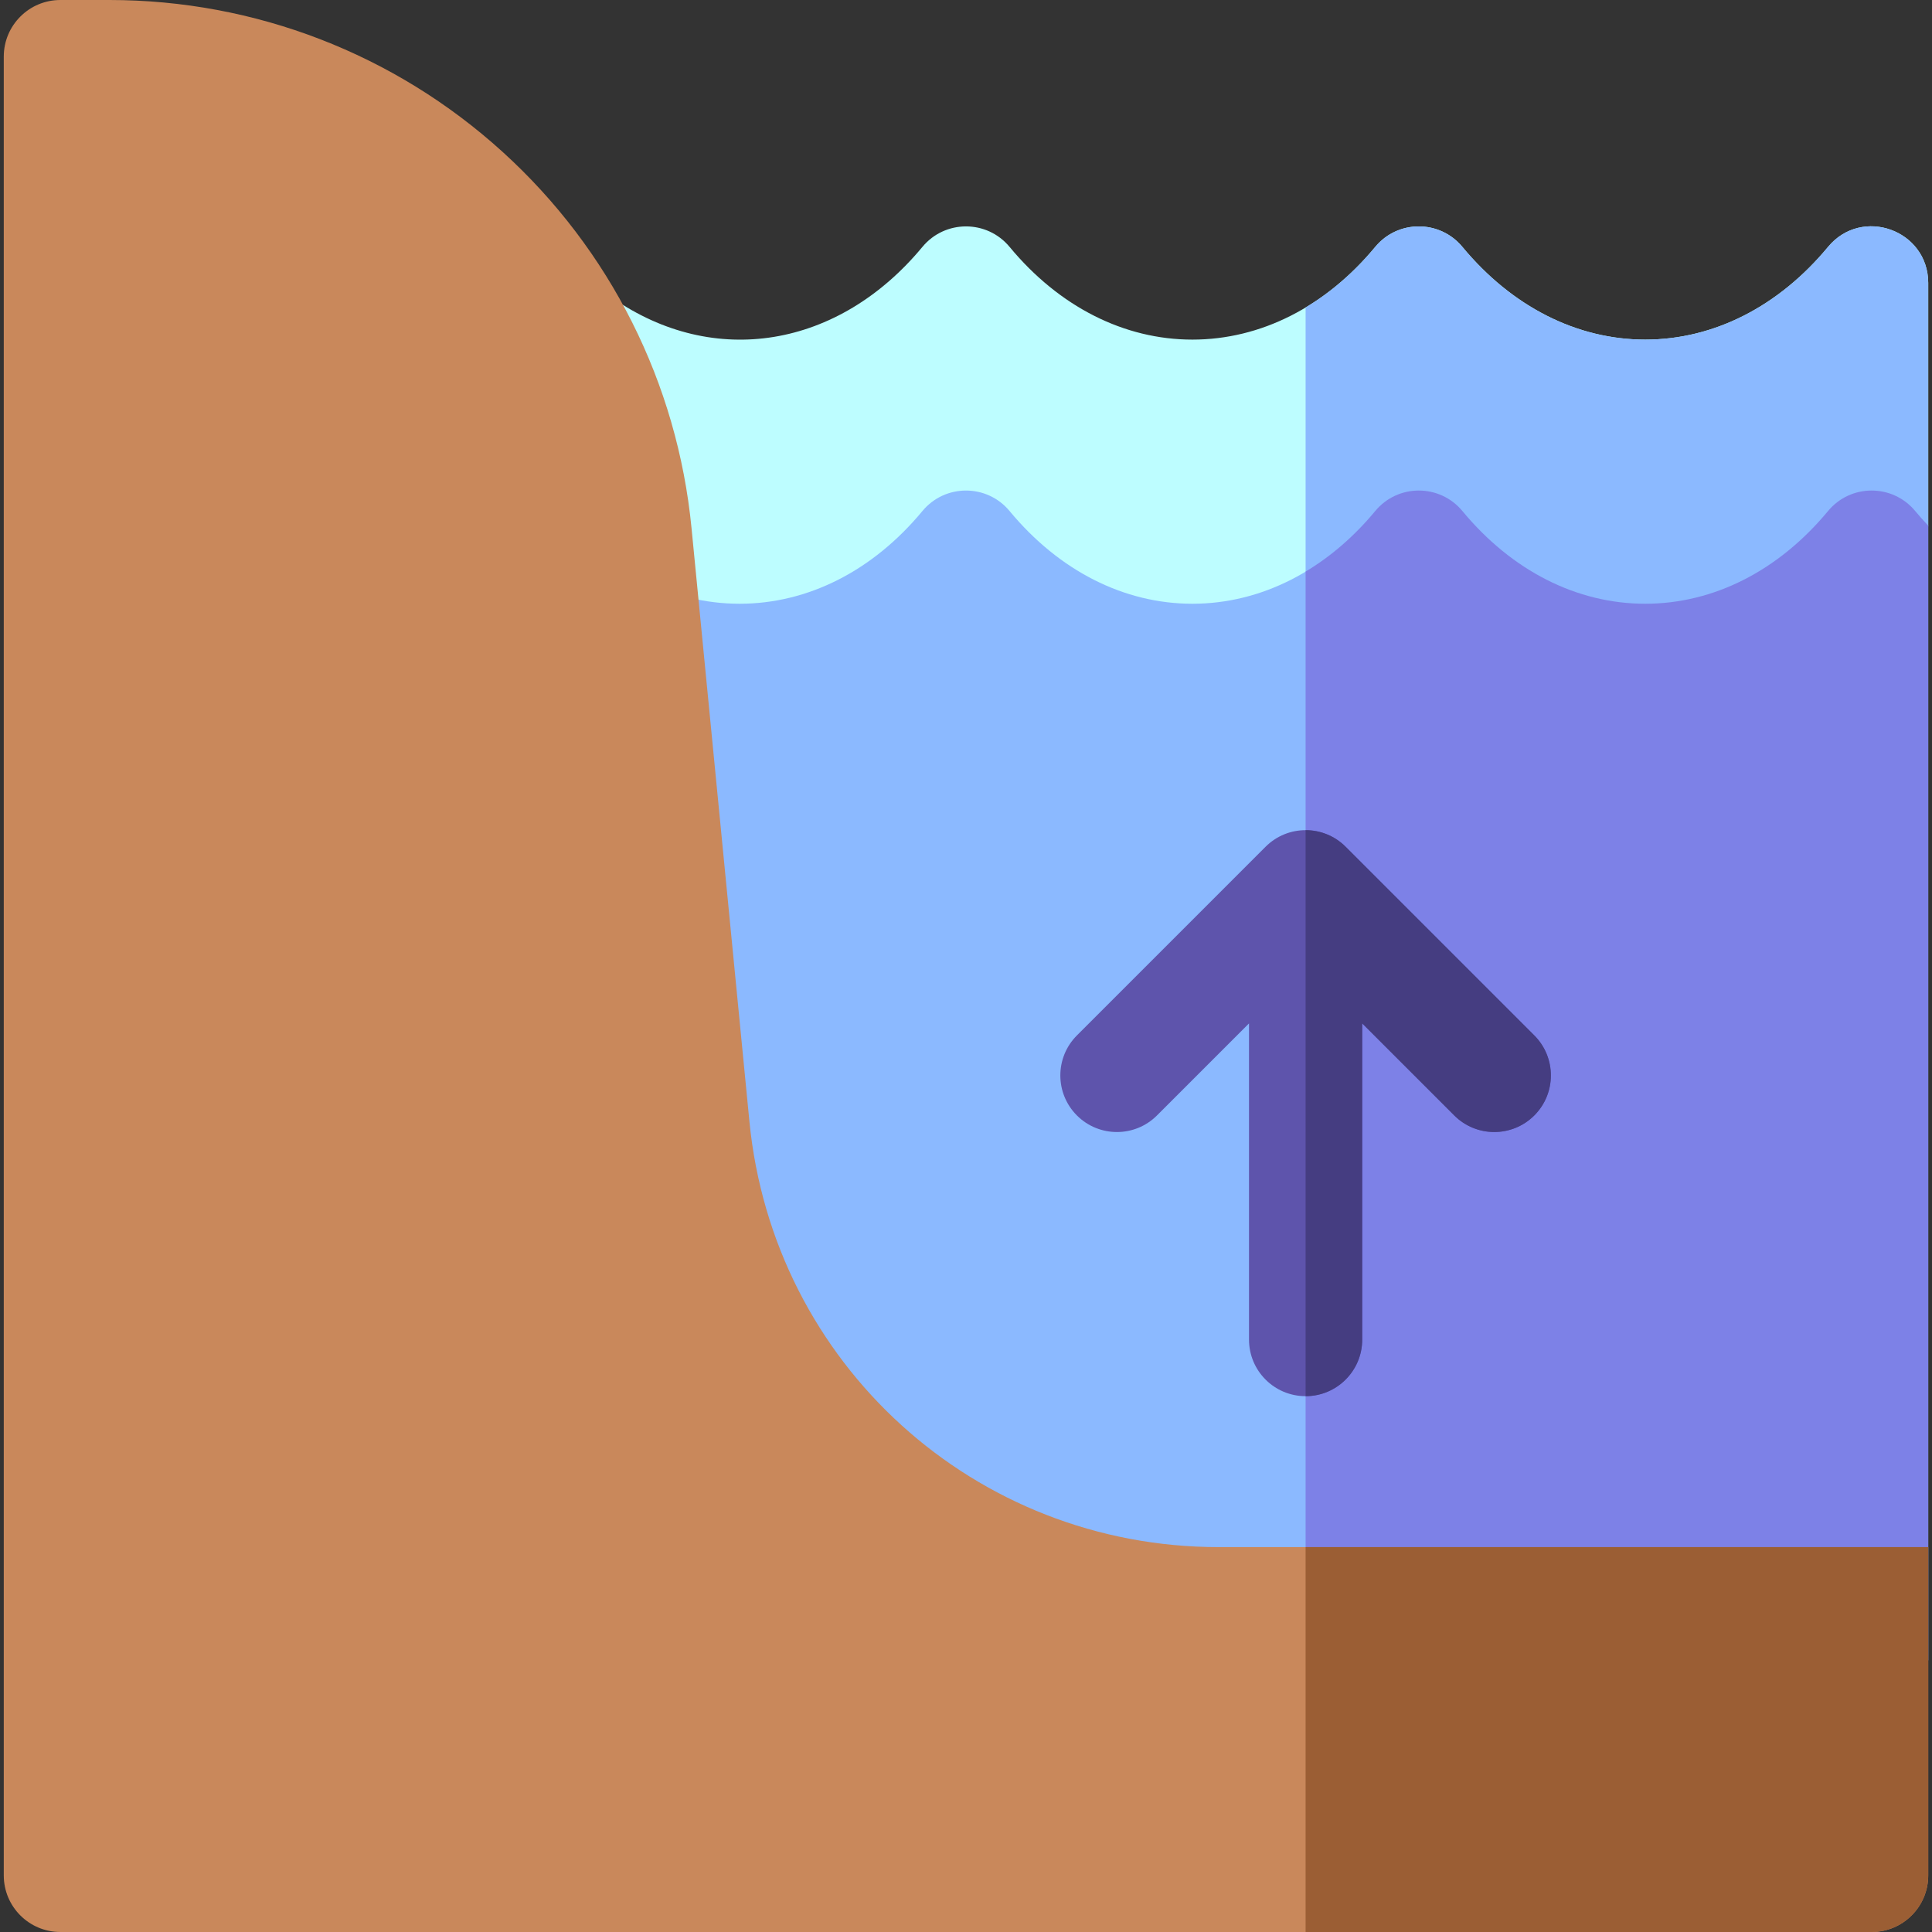 <svg id="Capa_1" enable-background="new 0 0 512 512" height="512" viewBox="0 0 512 512" width="512" xmlns="http://www.w3.org/2000/svg"><rect x="0" y="0" width="512" height="512" fill="#333333" stroke="none"/><g><path d="m484.449 65.431c-13.126 15.843-30.332 24.569-48.449 24.569s-35.323-8.726-48.449-24.569c-5.999-7.241-17.104-7.241-23.102 0-13.126 15.843-30.332 24.569-48.449 24.569s-35.323-8.726-48.449-24.569c-5.999-7.241-17.104-7.241-23.102 0-22.242 26.85-55.291 32.261-82.238 13.473l-23.58-16.442v117.538h368.92l3.449-40.699v-64.301c0-14.051-17.587-20.39-26.551-9.569z" fill="#bdfdff"/><path d="m507.551 180 3.449-40.699v-64.301c0-14.051-17.587-20.39-26.551-9.569-13.126 15.843-30.332 24.569-48.449 24.569s-35.323-8.726-48.449-24.569c-5.999-7.241-17.104-7.241-23.102 0-5.507 6.647-11.739 12.023-18.449 16.046v98.523z" fill="#8bb9ff"/><path d="m507.551 135.431c-5.999-7.241-17.104-7.241-23.103 0-13.125 15.843-30.331 24.569-48.448 24.569s-35.323-8.726-48.449-24.569c-5.999-7.241-17.104-7.241-23.103 0-13.125 15.843-30.331 24.569-48.448 24.569s-35.323-8.726-48.449-24.569c-5.999-7.241-17.104-7.241-23.103 0-13.125 15.843-30.331 24.569-48.448 24.569s-35.323-8.726-48.449-24.569l-8.92-10.767v315.336h372.369v-300.699c-1.174-1.244-2.331-2.522-3.449-3.87z" fill="#8bb9ff"/><g><path d="m511 139.301c-1.174-1.245-2.331-2.522-3.449-3.871-5.999-7.241-17.104-7.241-23.103 0-13.125 15.844-30.331 24.57-48.448 24.57s-35.323-8.726-48.449-24.569c-5.999-7.241-17.104-7.241-23.103 0-5.507 6.647-11.739 12.023-18.449 16.046v288.523h165v-300.699z" fill="#7d81e7"/></g><path d="m496 512h-480c-8.284 0-15-6.716-15-15v-482c0-8.284 6.716-15 15-15h12.994c38.583 0 75.569 14.276 104.145 40.2s46.377 61.349 50.124 99.749l15.335 157.188v-.001c6.276 64.343 59.76 112.864 124.408 112.864h187.994v87c0 8.284-6.716 15-15 15z" fill="#c9885b"/><path d="m406.607 295.607c5.858-5.858 5.858-15.355 0-21.213l-50-50c-5.858-5.858-15.355-5.858-21.213 0l-50 50c-5.858 5.858-5.858 15.355 0 21.213 5.858 5.858 15.355 5.858 21.213 0l24.393-24.394v83.787c0 8.284 6.716 15 15 15 8.284 0 15-6.716 15-15v-83.787l24.394 24.394c5.857 5.857 15.355 5.857 21.213 0z" fill="#5e54ac"/><g><path d="m496 512c8.284 0 15-6.716 15-15v-87h-165v102z" fill="#9b5e34"/><path d="m346 370c8.284 0 15-6.716 15-15v-83.787l24.394 24.394c5.858 5.858 15.355 5.858 21.213 0 5.858-5.858 5.858-15.355 0-21.213l-50-50c-2.929-2.929-6.768-4.394-10.607-4.394z" fill="#453d81"/></g></g></svg>